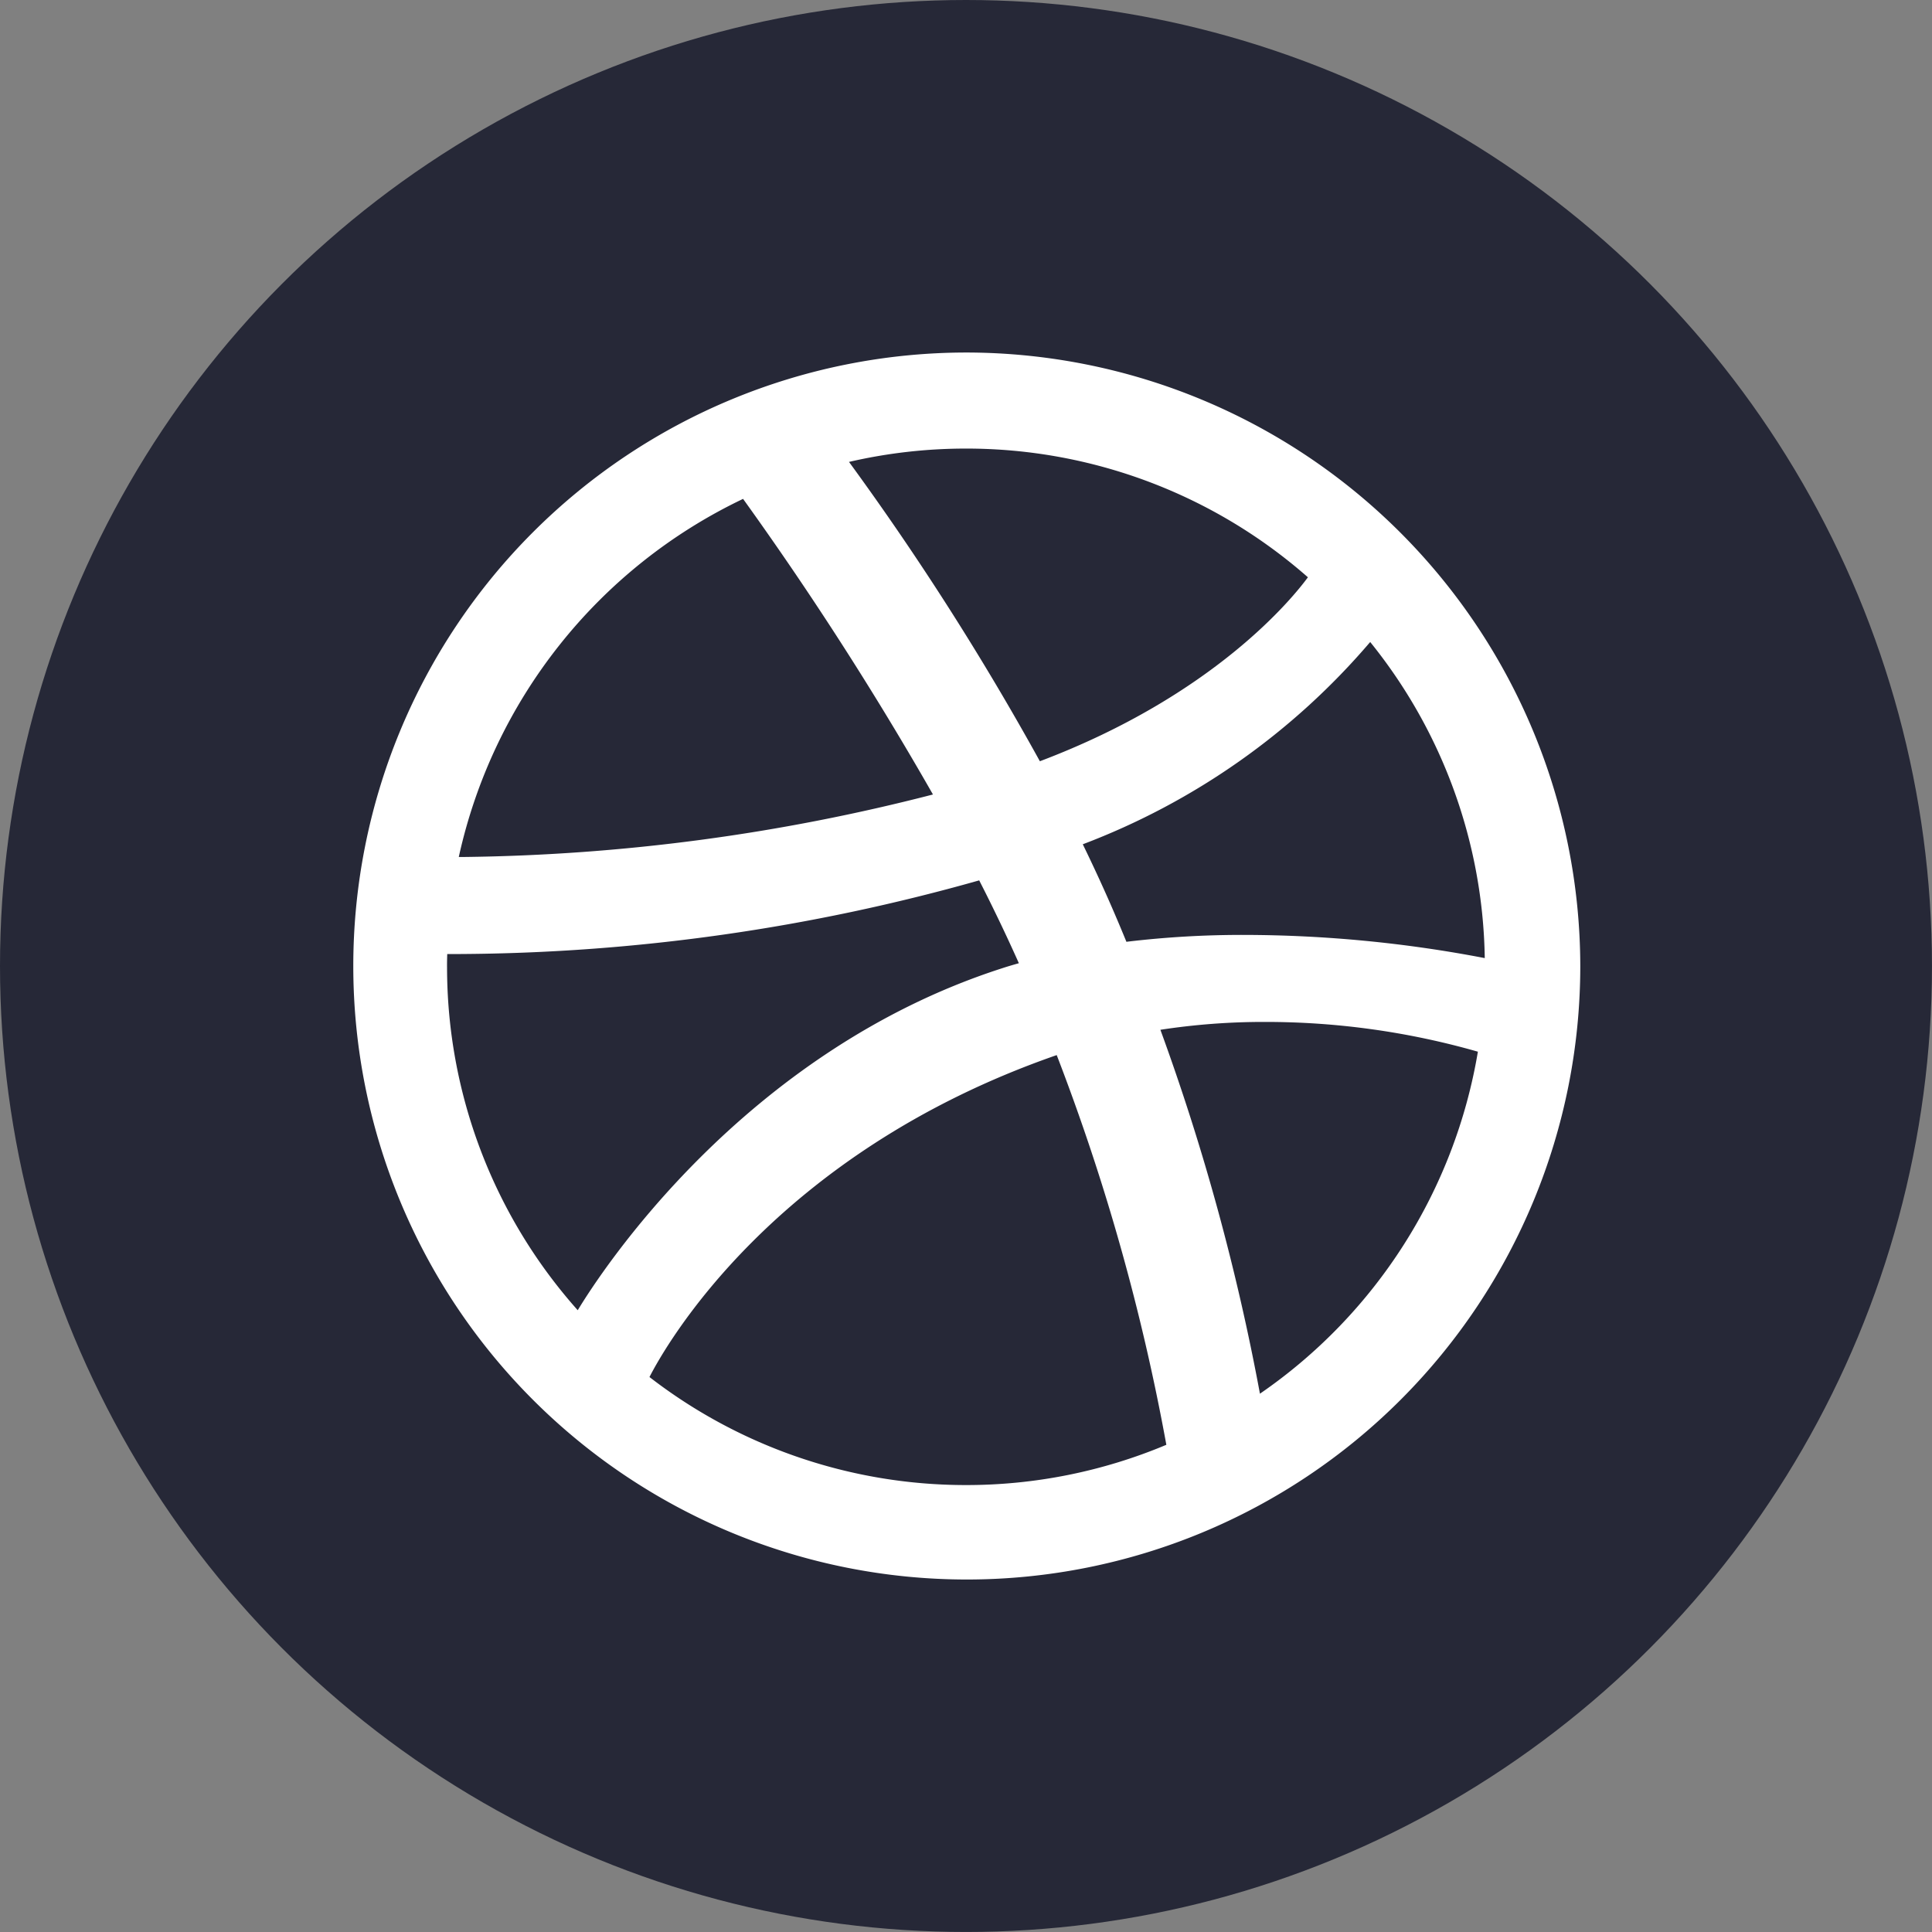 <svg id="dribbble" xmlns="http://www.w3.org/2000/svg" width="64.923" height="64.923" viewBox="0 0 64.923 64.923">
  <rect x="0" y="0" width="64.923" height="64.923" fill="#808080" stroke="none"/>
  <ellipse id="Ellipse_8" data-name="Ellipse 8" cx="32.461" cy="32.461" rx="32.461" ry="32.461" transform="translate(0 0)" fill="#262837"/>
  <g id="Group_20" data-name="Group 20" transform="translate(11.82 11.846)">
    <path id="Path_18" data-name="Path 18" d="M41.067,20.472A20.616,20.616,0,1,0,61.71,41.088,20.652,20.652,0,0,0,41.067,20.472ZM54.65,30.2A17.31,17.31,0,0,1,58.5,40.822a43.076,43.076,0,0,0-8.066-.779,32.6,32.6,0,0,0-3.976.231c-.114-.277-.228-.553-.348-.832-.35-.823-.727-1.64-1.118-2.445A23.752,23.752,0,0,0,54.65,30.2ZM41.067,23.7a17.378,17.378,0,0,1,11.49,4.325c-.486.663-3.122,3.959-9.007,6.182a94.263,94.263,0,0,0-6.414-10.059,17.408,17.408,0,0,1,3.931-.448Zm-7.491,1.69a112.634,112.634,0,0,1,6.381,9.934,66.005,66.005,0,0,1-15.763,2.1h-.171a17.486,17.486,0,0,1,9.552-12.033ZM23.628,41.115q0-.215.007-.43h.458A65.281,65.281,0,0,0,41.511,38.21c.47.919.917,1.852,1.333,2.784-.2.056-.388.112-.58.175C33.548,43.984,28.757,51.436,28.02,52.655a17.329,17.329,0,0,1-4.391-11.54ZM41.067,58.53A17.367,17.367,0,0,1,30.431,54.9c.5-.977,4.114-7.487,13.666-10.812l.019-.006A72.577,72.577,0,0,1,47.8,57.177a17.342,17.342,0,0,1-6.737,1.353Zm9.878-3.07A76.187,76.187,0,0,0,47.6,43.231a22.867,22.867,0,0,1,3.51-.264,25.914,25.914,0,0,1,7.159,1A17.448,17.448,0,0,1,50.945,55.46Z" transform="translate(-20.426 -20.472)" fill="#fff"/>
  </g>
</svg>
